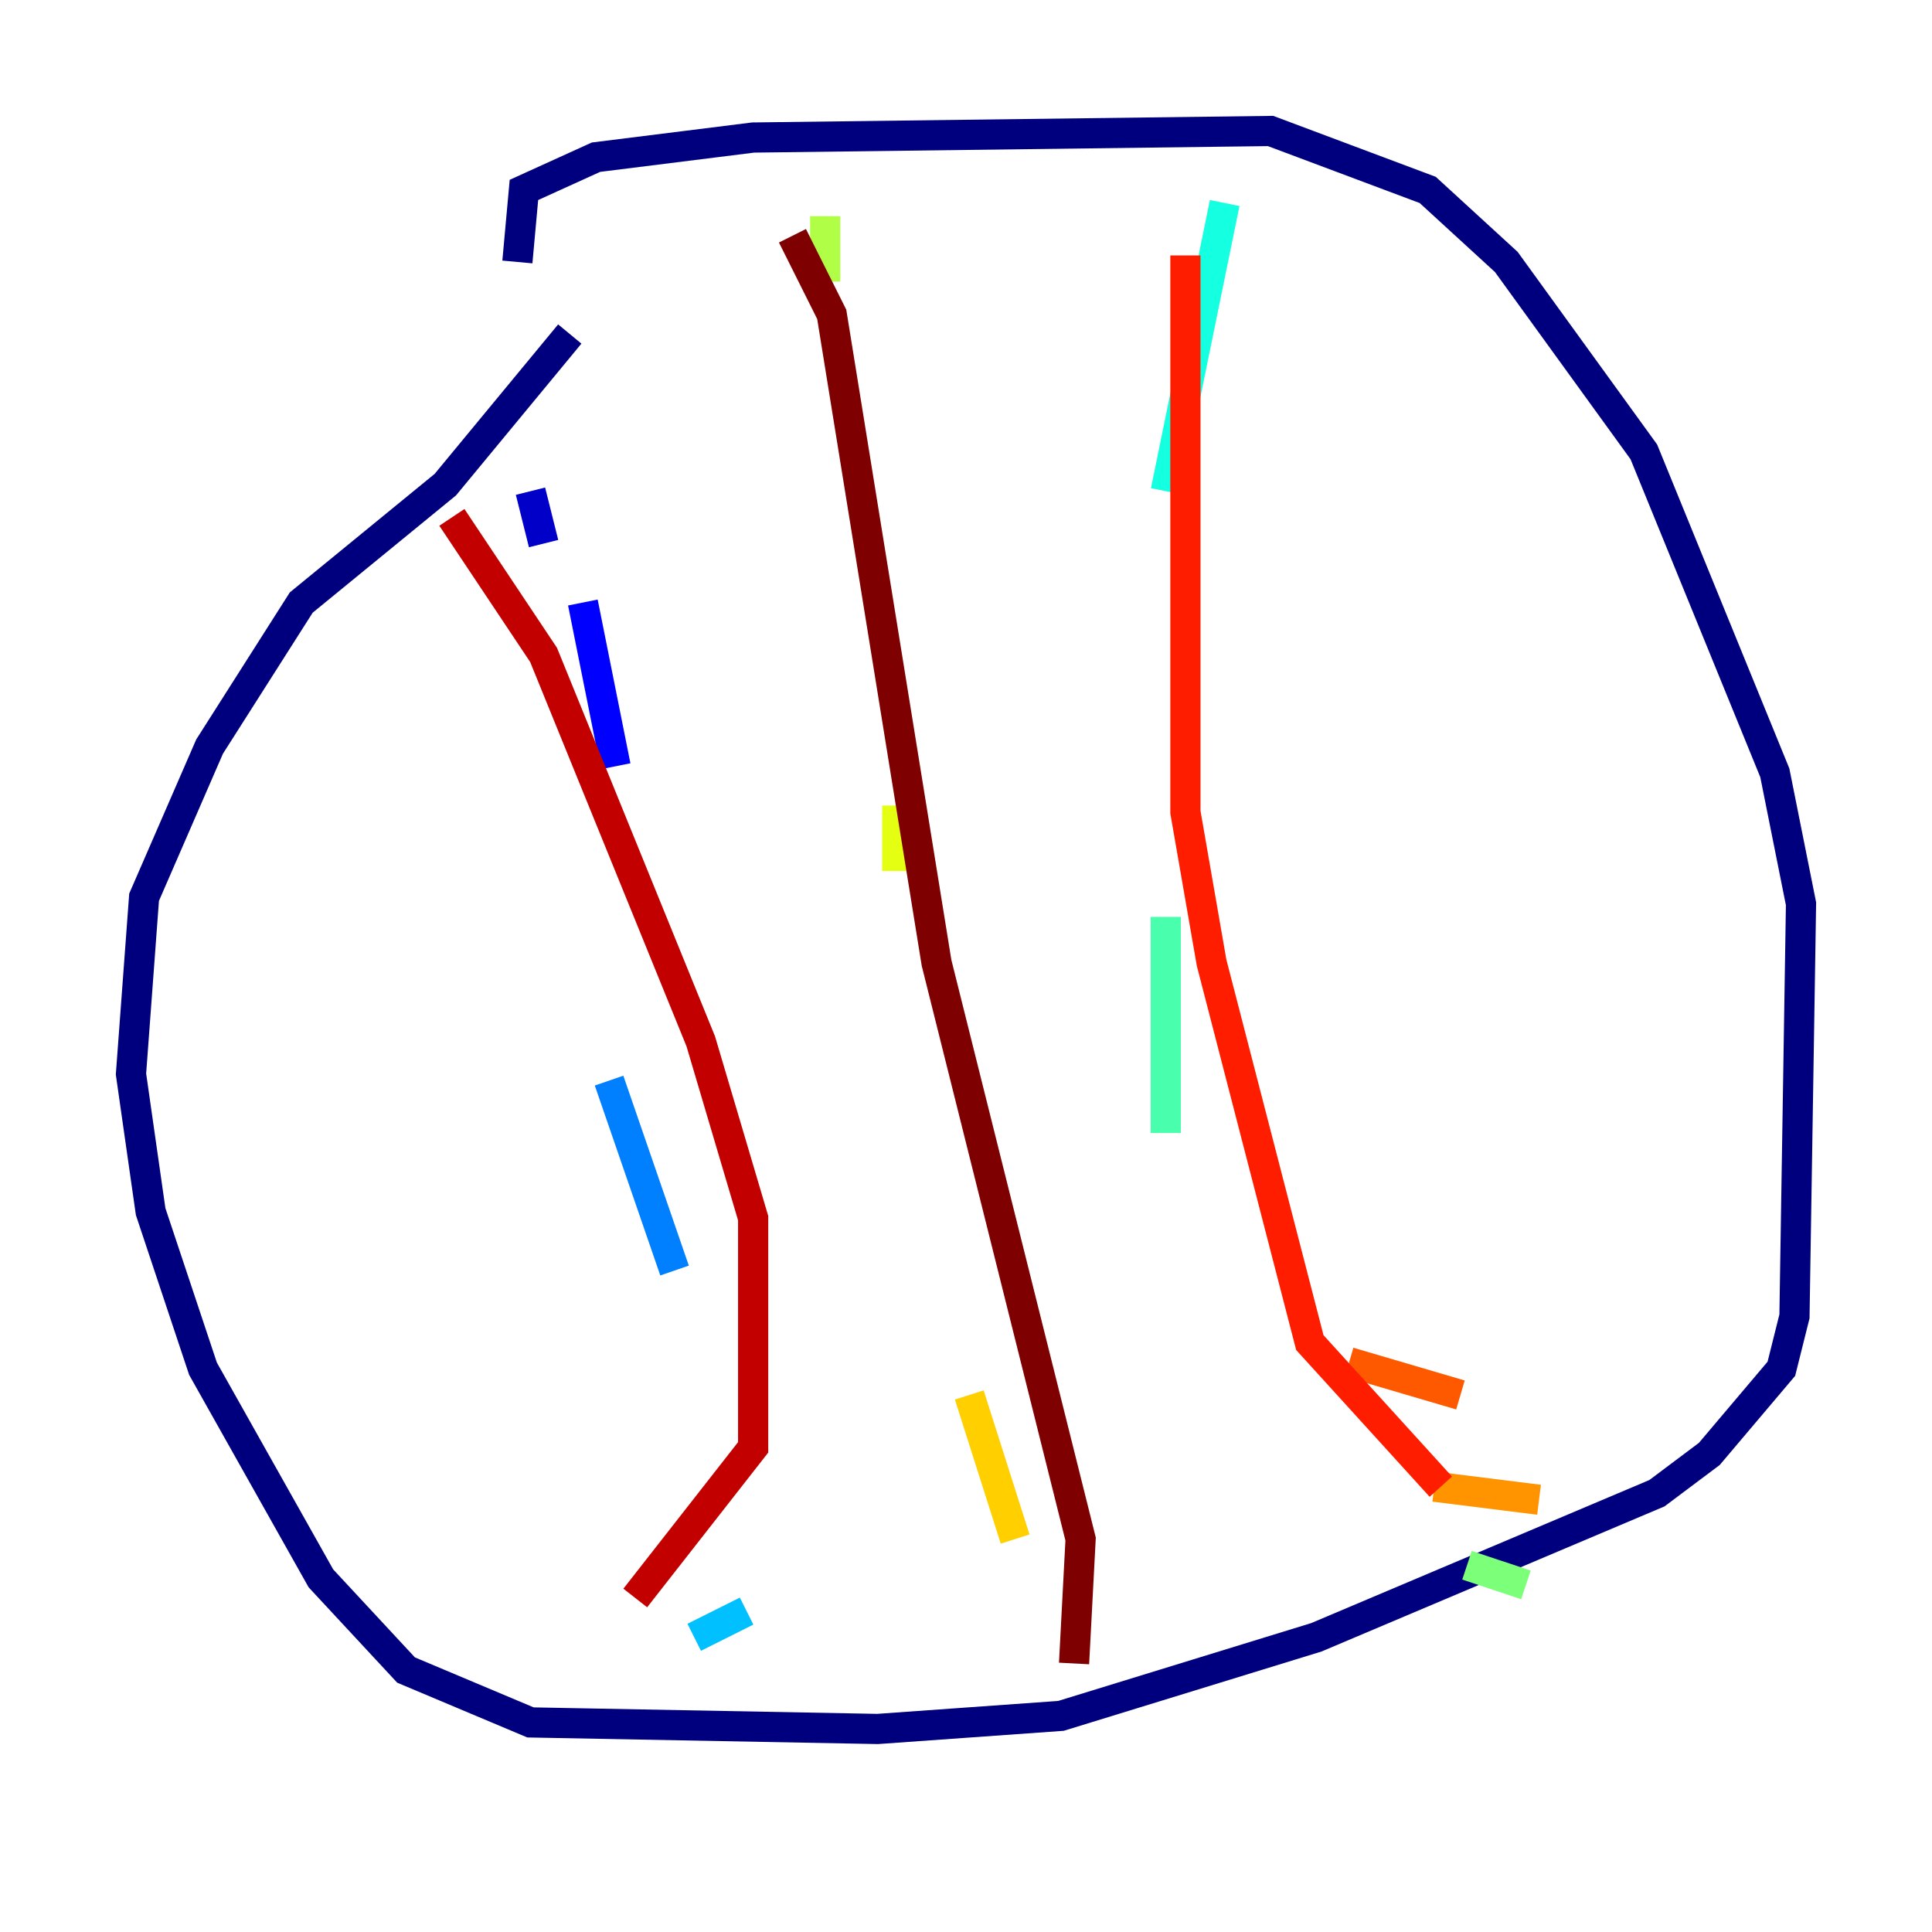 <?xml version="1.0" encoding="utf-8" ?>
<svg baseProfile="tiny" height="128" version="1.2" viewBox="0,0,128,128" width="128" xmlns="http://www.w3.org/2000/svg" xmlns:ev="http://www.w3.org/2001/xml-events" xmlns:xlink="http://www.w3.org/1999/xlink"><defs /><polyline fill="none" points="34.278,17.356 34.712,12.583 39.485,10.414 49.898,9.112 84.176,8.678 94.59,12.583 99.797,17.356 108.909,29.939 117.586,51.2 119.322,59.878 118.888,87.214 118.02,90.685 113.248,96.325 109.776,98.929 87.214,108.475 70.291,113.681 58.142,114.549 35.146,114.115 26.902,110.644 21.261,104.57 13.451,90.685 9.98,80.271 8.678,71.159 9.546,59.444 13.885,49.464 19.959,39.919 29.505,32.108 37.749,22.129" stroke="#00007f" stroke-width="2" /><polyline fill="none" points="35.146,32.542 36.014,36.014" stroke="#0000c8" stroke-width="2" /><polyline fill="none" points="38.617,39.919 40.786,50.766" stroke="#0000ff" stroke-width="2" /><polyline fill="none" points="40.352,88.081 40.352,88.081" stroke="#0040ff" stroke-width="2" /><polyline fill="none" points="40.352,71.593 44.691,84.176" stroke="#0080ff" stroke-width="2" /><polyline fill="none" points="49.464,106.739 45.993,108.475" stroke="#00c0ff" stroke-width="2" /><polyline fill="none" points="81.139,13.451 77.234,32.542" stroke="#15ffe1" stroke-width="2" /><polyline fill="none" points="77.234,60.746 77.234,75.064" stroke="#49ffad" stroke-width="2" /><polyline fill="none" points="101.098,105.003 97.193,103.702" stroke="#7cff79" stroke-width="2" /><polyline fill="none" points="54.671,14.319 54.671,18.658" stroke="#b0ff46" stroke-width="2" /><polyline fill="none" points="59.444,53.37 59.444,57.709" stroke="#e4ff12" stroke-width="2" /><polyline fill="none" points="64.217,92.42 67.254,101.966" stroke="#ffcf00" stroke-width="2" /><polyline fill="none" points="101.966,99.363 95.024,98.495" stroke="#ff9400" stroke-width="2" /><polyline fill="none" points="96.759,92.42 89.383,90.251" stroke="#ff5900" stroke-width="2" /><polyline fill="none" points="95.458,98.495 86.78,88.949 80.271,63.783 78.536,53.803 78.536,16.922" stroke="#ff1d00" stroke-width="2" /><polyline fill="none" points="29.939,34.278 36.014,43.39 46.427,68.99 49.898,80.705 49.898,95.891 42.088,105.871" stroke="#c30000" stroke-width="2" /><polyline fill="none" points="71.159,110.21 71.593,101.966 62.047,63.783 55.105,20.827 52.502,15.62" stroke="#7f0000" stroke-width="2" /></svg>
